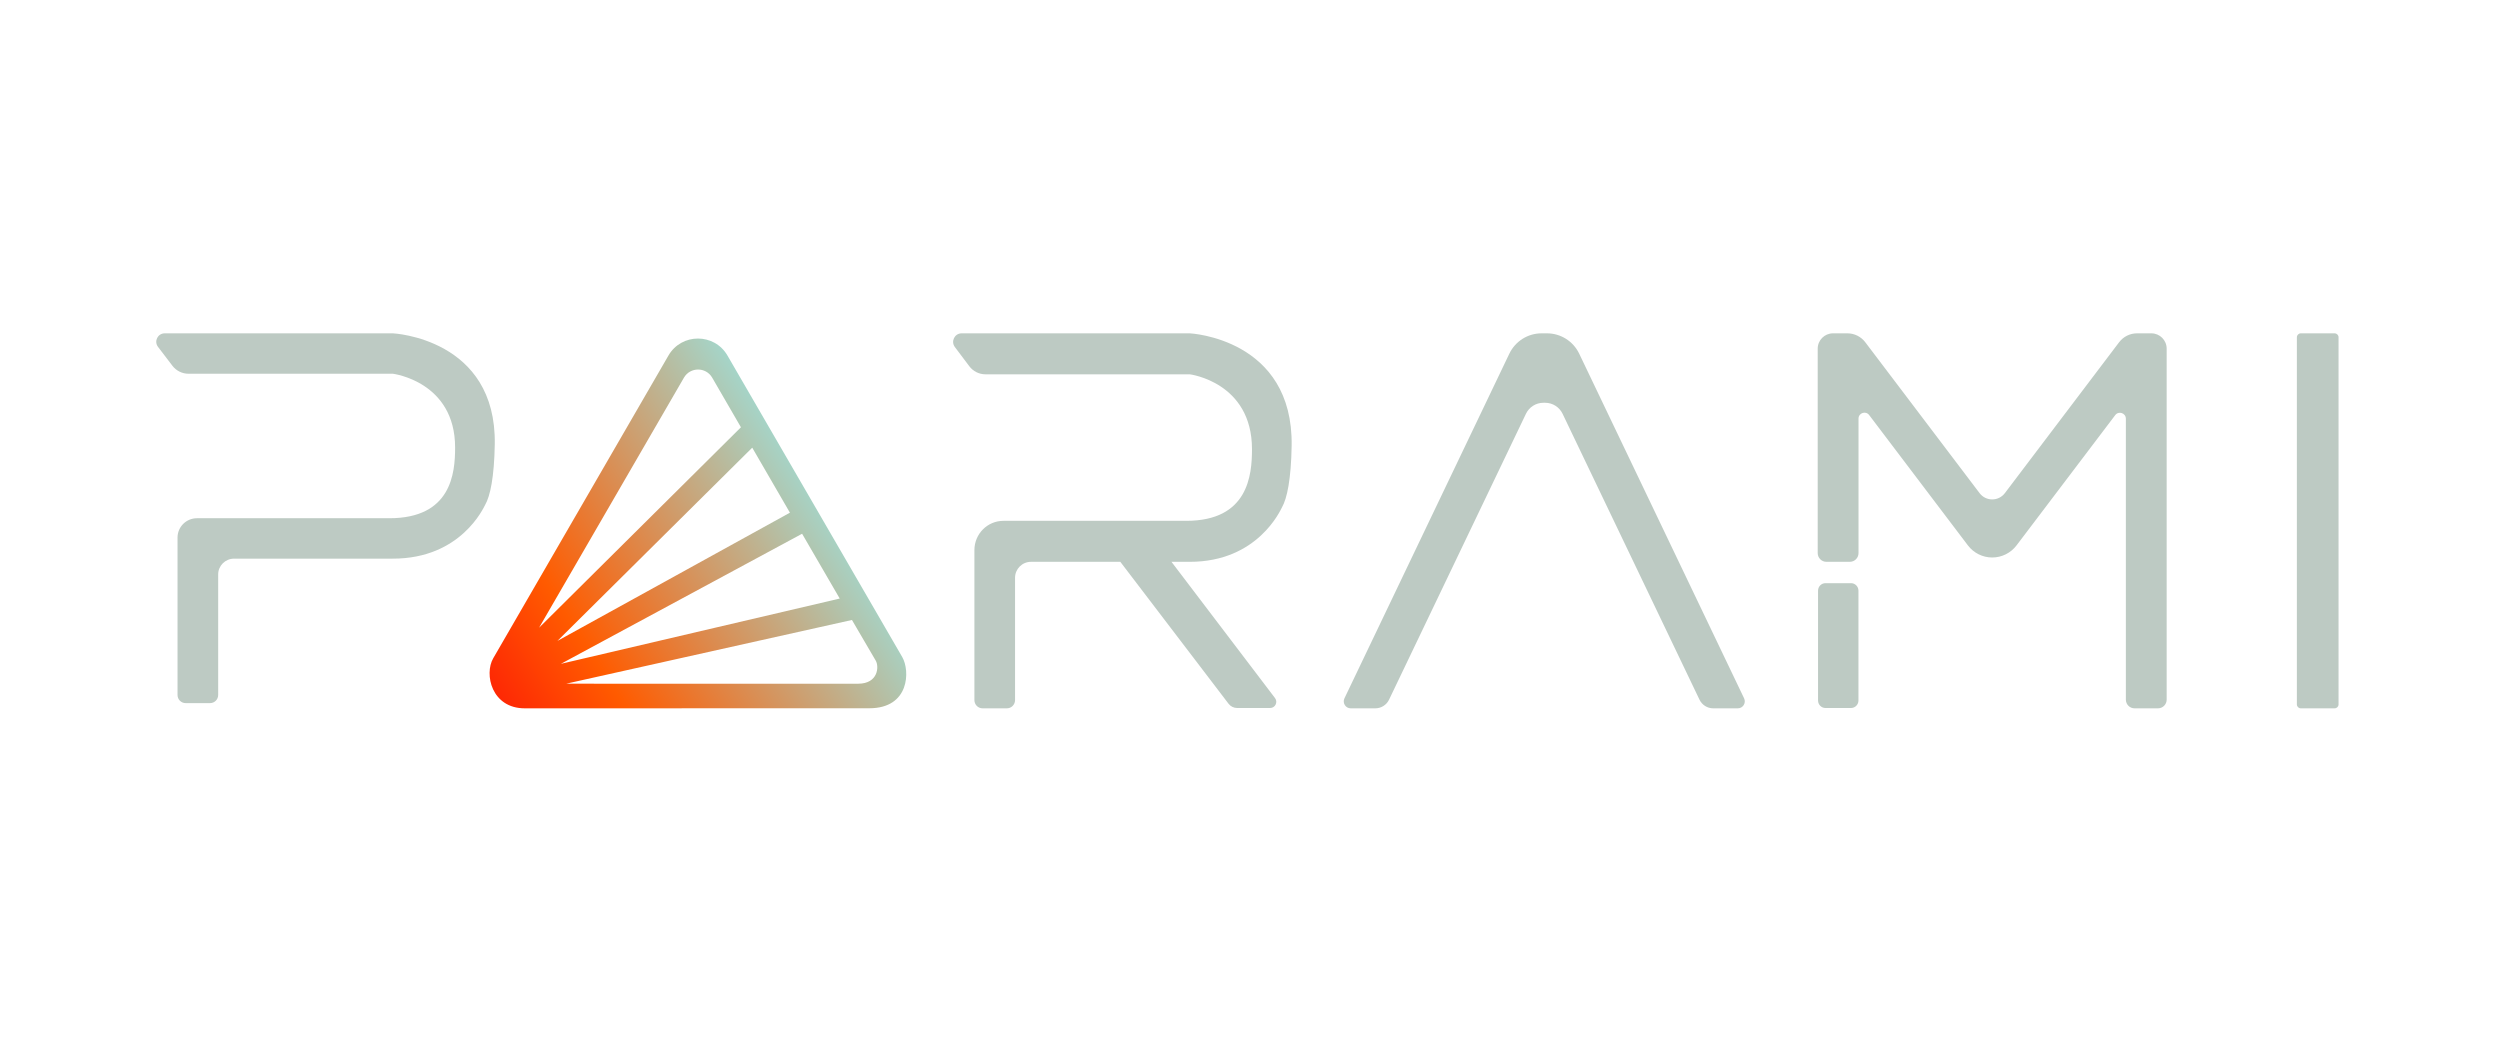 <?xml version="1.0" encoding="UTF-8"?>
<svg width="240px" height="100px" viewBox="0 0 240 100" version="1.1" xmlns="http://www.w3.org/2000/svg" xmlns:xlink="http://www.w3.org/1999/xlink">
    <title>10_Parami</title>
    <defs>
        <linearGradient x1="-12.289%" y1="76.4%" x2="80.445%" y2="24.546%" id="linearGradient-1">
            <stop stop-color="#FE2105" offset="0%"></stop>
            <stop stop-color="#FF5B00" offset="26.562%"></stop>
            <stop stop-color="#96E9EA" offset="100%"></stop>
        </linearGradient>
    </defs>
    <g id="页面-1" stroke="none" stroke-width="1" fill="none" fill-rule="evenodd">
        <g id="parters" transform="translate(-1200, -195)">
            <g id="10_Parami" transform="translate(1200, 195)">
                <rect id="矩形备份-8" x="0" y="0" width="240" height="100"></rect>
                <g id="编组" transform="translate(15, 32)" fill-rule="nonzero">
                    <path d="M162.351,0 C163.024,0 163.658,0.316 164.066,0.854 L164.066,0.854 L175.04,15.341 C175.65,16.146 176.856,16.146 177.466,15.341 L177.466,15.341 L188.436,0.854 C188.844,0.316 189.478,0 190.151,0 L190.151,0 L191.534,0 C192.343,0 193,0.66 193,1.472 L193,1.472 L193,35.164 C193,35.625 192.627,36 192.167,36 L192.167,36 L189.915,36 C189.455,36 189.083,35.625 189.083,35.164 L189.083,35.164 L189.083,8.197 C189.083,7.651 188.391,7.417 188.061,7.852 L188.061,7.852 L178.588,20.357 C178.033,21.089 177.169,21.52 176.253,21.52 C175.337,21.52 174.473,21.089 173.918,20.357 L173.918,20.357 L164.438,7.843 C164.109,7.408 163.417,7.642 163.417,8.189 L163.417,8.189 L163.417,21.099 C163.417,21.56 163.045,21.934 162.585,21.934 L162.585,21.934 L160.333,21.934 C159.873,21.934 159.5,21.56 159.5,21.099 L159.5,21.099 L159.5,1.472 C159.5,0.66 160.156,0 160.966,0 L160.966,0 L162.351,0 Z M162.7,23.984 C163.093,23.984 163.411,24.308 163.411,24.706 L163.411,35.246 C163.411,35.644 163.093,35.968 162.7,35.968 L160.244,35.968 C159.851,35.968 159.532,35.644 159.532,35.246 L159.532,24.706 C159.532,24.308 159.851,23.984 160.244,23.984 L162.7,23.984 Z" id="形状结合备份-21" fill="#BDCAC3"></path>
                    <path d="M152.434,35.04 L136.603,1.952 C136.032,0.759 134.829,0 133.509,0 L132.991,0 C131.671,0 130.468,0.759 129.897,1.952 L114.066,35.04 C113.854,35.485 114.177,36 114.669,36 L117.032,36 C117.593,36 118.105,35.677 118.349,35.17 L131.492,7.722 C131.8,7.08 132.446,6.67 133.157,6.666 L133.25,6.665 L133.343,6.666 C134.054,6.67 134.7,7.08 135.008,7.722 L148.152,35.17 C148.395,35.677 148.907,36 149.468,36 L151.831,36 C152.323,36 152.646,35.485 152.434,35.04" id="Fill-1备份-11" fill="#BDCAC3"></path>
                    <path d="M99.22,0 C99.22,0 109.173,0.476 108.998,10.814 C108.944,13.977 108.567,15.837 108.069,16.709 C107.926,16.959 105.762,21.935 99.22,21.935 C99.187,21.935 99.158,21.933 99.125,21.933 L99.125,21.933 L99.125,21.935 L97.462,21.935 L107.402,35.015 C107.699,35.405 107.421,35.968 106.933,35.968 L103.764,35.968 C103.442,35.968 103.138,35.817 102.942,35.56 L92.551,21.935 L83.97,21.935 C83.136,21.935 82.458,22.609 82.445,23.446 L82.445,23.471 L82.445,35.21 C82.445,35.646 82.094,36 81.661,36 L81.661,36 L79.326,36 C78.893,36 78.543,35.646 78.543,35.21 L78.543,35.21 L78.543,20.81 C78.543,19.258 79.791,18 81.33,18 L81.33,18 L98.877,18 C104.826,18 105.191,13.622 105.191,11.122 C105.191,4.681 99.22,3.934 99.22,3.934 L99.22,3.934 L79.601,3.934 C78.994,3.934 78.421,3.647 78.054,3.16 L78.054,3.16 L76.667,1.315 C76.26,0.775 76.642,0 77.315,0 L77.315,0 L99.22,0 Z" id="形状结合备份-22" fill="#BDCAC3"></path>
                    <path d="M22.719,0 L0.814,0 C0.142,0 -0.239,0.764 0.167,1.297 L1.554,3.116 C1.921,3.597 2.493,3.88 3.101,3.88 L22.719,3.88 C22.719,3.88 28.691,4.616 28.691,10.968 C28.691,13.432 28.326,17.75 22.377,17.75 L3.909,17.75 C2.878,17.75 2.043,18.581 2.043,19.606 L2.043,34.721 C2.043,35.151 2.393,35.5 2.826,35.5 L5.162,35.5 C5.594,35.5 5.945,35.151 5.945,34.721 L5.945,23.145 C5.945,22.309 6.628,21.63 7.469,21.63 L22.626,21.63 L22.626,21.628 C22.658,21.628 22.687,21.63 22.719,21.63 C29.262,21.63 31.426,16.724 31.569,16.477 C32.067,15.617 32.444,13.783 32.498,10.663 C32.673,0.47 22.719,0 22.719,0" id="Fill-7备份-11" fill="#BDCAC3"></path>
                    <path d="M209.121,36 L205.879,36 C205.67,36 205.5,35.833 205.5,35.627 L205.5,0.373 C205.5,0.167 205.67,0 205.879,0 L209.121,0 C209.33,0 209.5,0.167 209.5,0.373 L209.5,35.627 C209.5,35.833 209.33,36 209.121,36" id="Fill-13备份-15" fill="#BDCAC3"></path>
                    <path d="M67.408,33.636 C65.517,33.65 39.355,33.634 39.355,33.634 L66.788,27.517 C66.788,27.517 68.754,30.863 69.078,31.434 C69.401,32.005 69.3,33.622 67.408,33.636 L67.408,33.636 Z M62.001,19.239 L65.614,25.461 L38.847,31.727 L62.001,19.239 Z M38.513,29.527 L57.214,10.977 L60.832,17.218 L38.513,29.527 Z M50.659,4.255 C51.262,3.216 52.768,3.216 53.37,4.255 L56.13,9.019 L36.75,28.261 L50.659,4.255 Z M54.834,2.127 C53.576,-0.042 50.432,-0.042 49.174,2.127 C49.174,2.127 33.242,29.664 32.351,31.192 C31.46,32.721 32.194,36 35.376,36 C38.557,36 64.552,35.985 68.447,35.993 C72.342,36 72.367,32.375 71.619,31.083 C70.87,29.792 54.834,2.127 54.834,2.127 Z" id="Fill-15备份-15" fill="url(#linearGradient-1)"></path>
                </g>
            </g>
        </g>
    </g>
</svg>